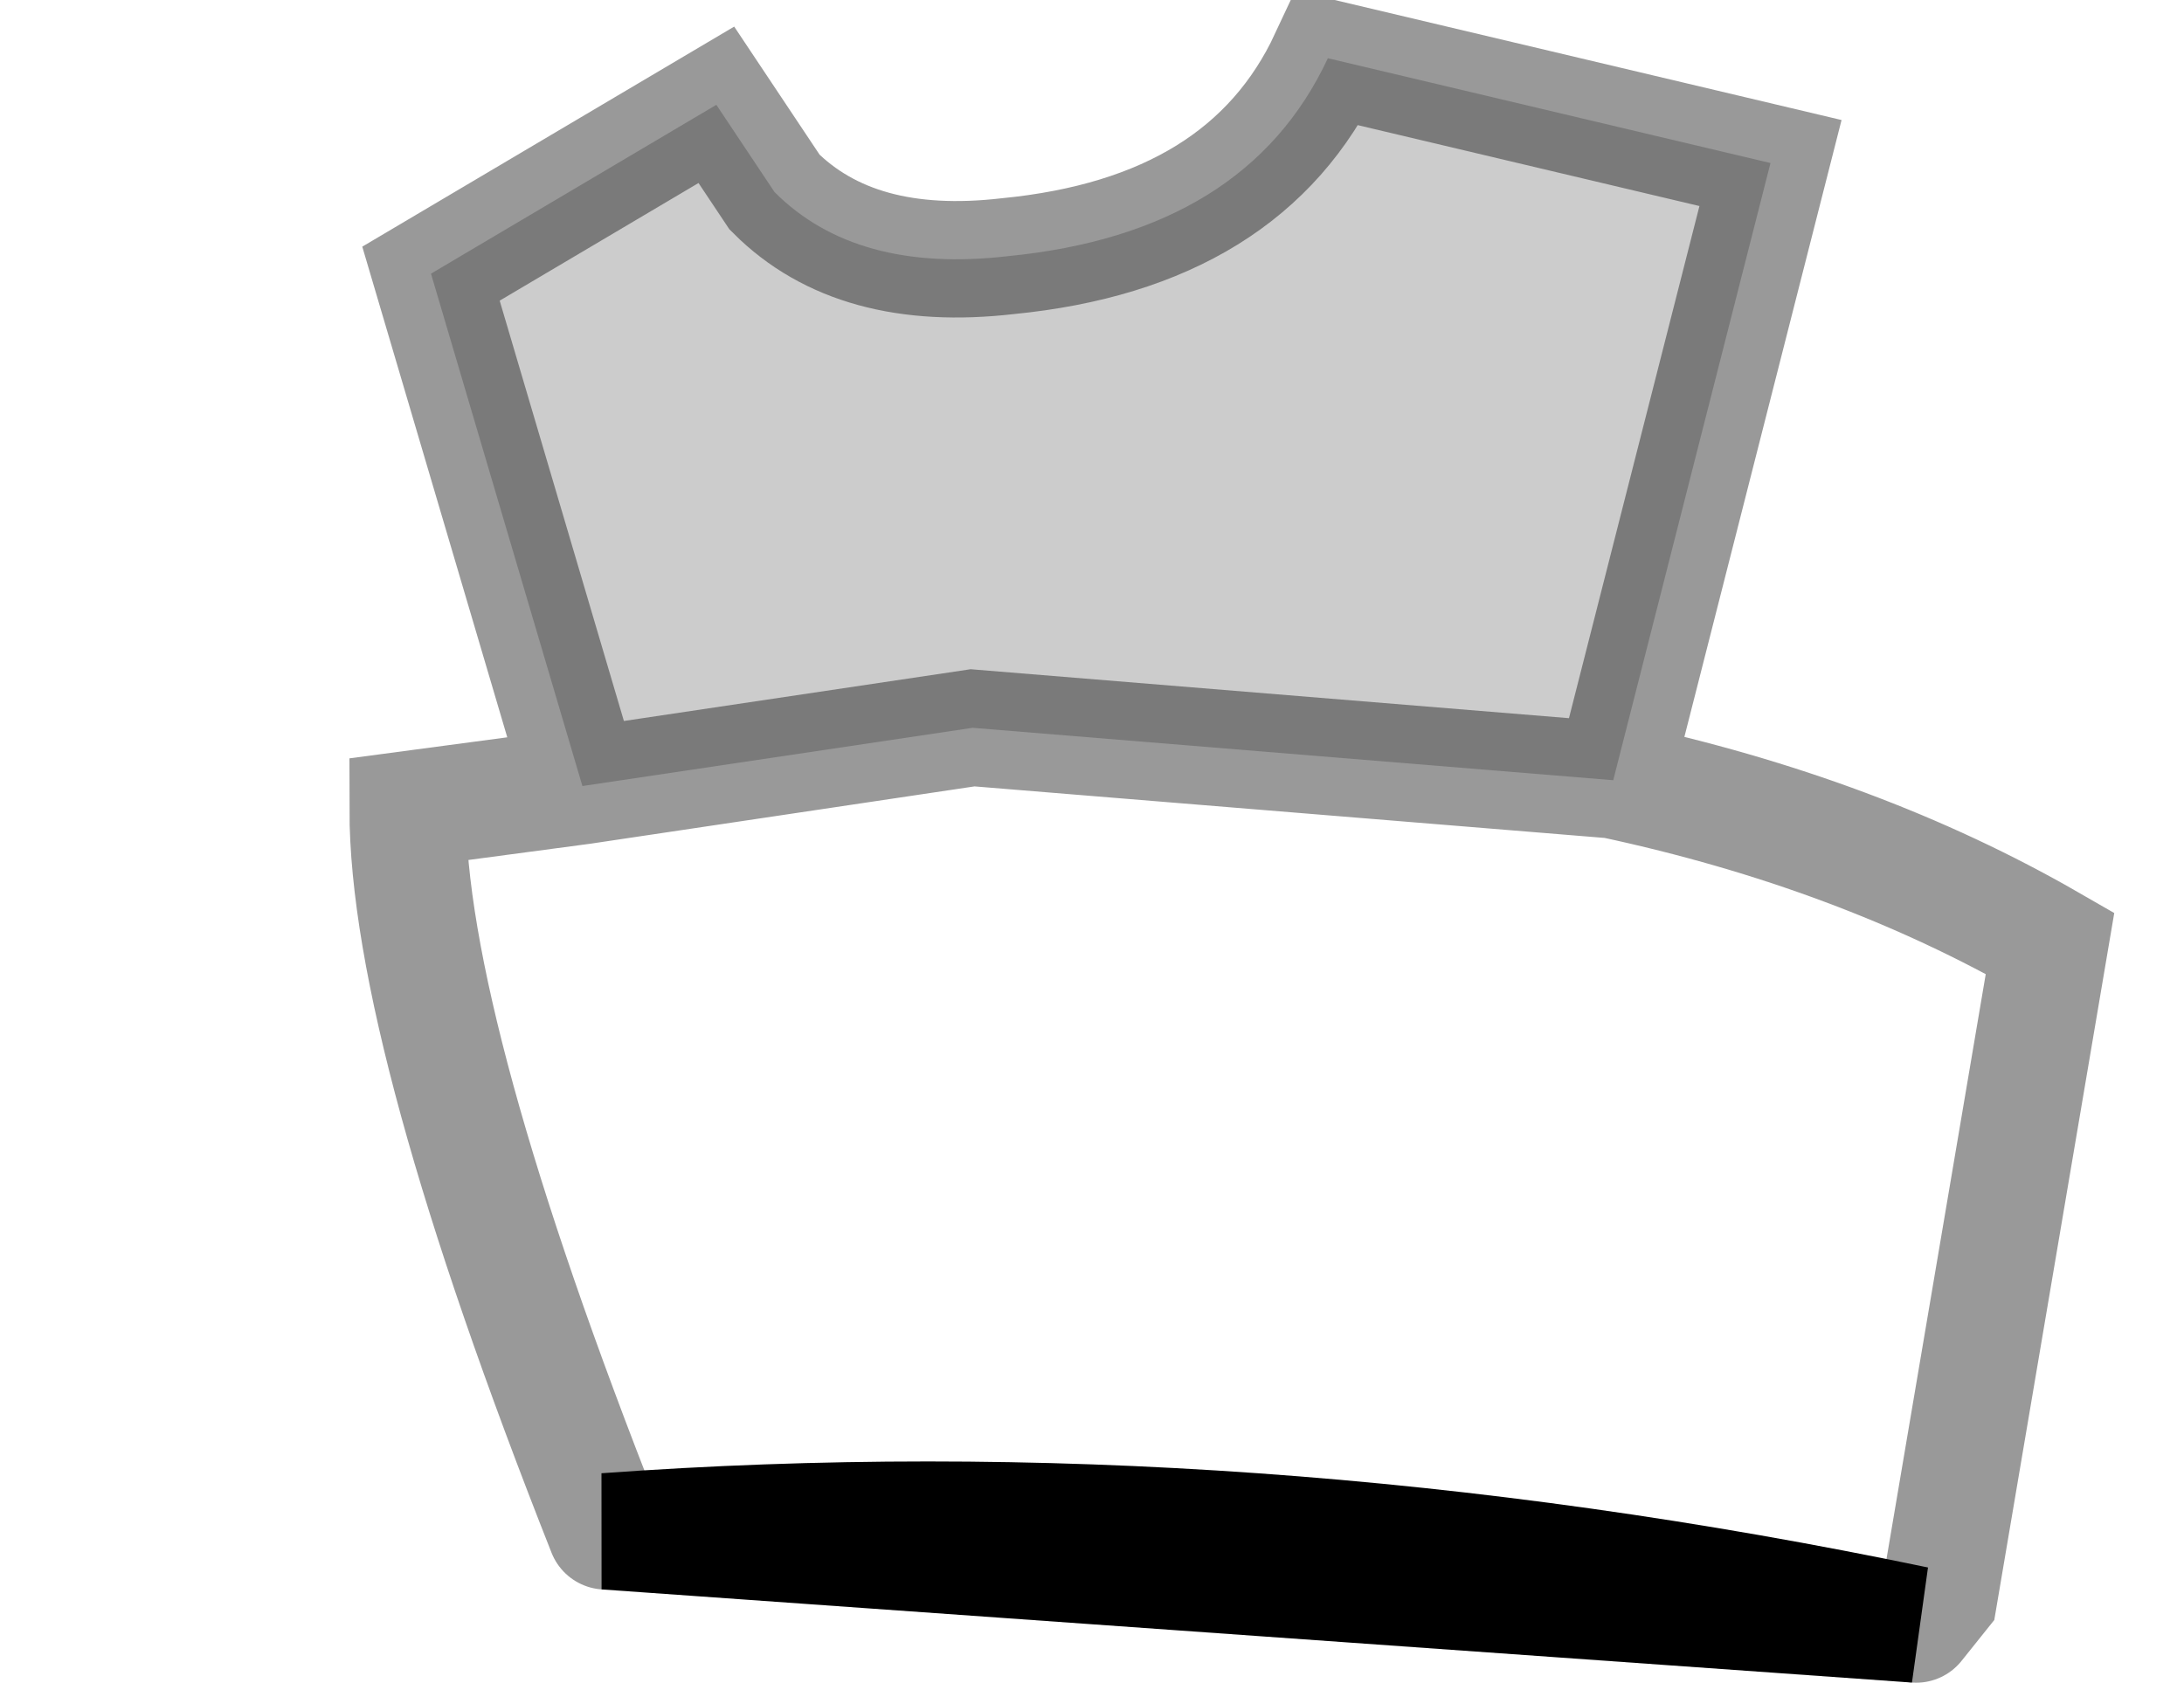 <?xml version="1.0" encoding="UTF-8" standalone="no"?>
<svg xmlns:xlink="http://www.w3.org/1999/xlink" height="14.45px" width="18.75px" xmlns="http://www.w3.org/2000/svg">
  <g transform="matrix(1.0, 0.0, 0.0, 1.0, 2.85, 0.5)">
    <path d="M11.0 6.2 L5.5 5.75 2.15 6.25 0.85 1.85 3.3 0.4 3.8 1.15 Q4.5 1.85 5.8 1.7 7.85 1.5 8.55 0.0 L12.35 0.9 11.0 6.2" fill="#000000" fill-opacity="0.2" fill-rule="evenodd" stroke="none"/>
    <path d="M11.0 6.2 Q13.1 6.65 14.75 7.6 L13.8 13.2 13.6 13.45 Q7.85 12.25 2.35 12.65 0.65 8.35 0.65 6.45 L2.15 6.25 5.5 5.75 11.0 6.2" fill="#ffffff" fill-opacity="0.0" fill-rule="evenodd" stroke="none"/>
    <path d="M13.6 13.45 L13.8 13.2 14.75 7.6 Q13.1 6.65 11.0 6.2 L5.5 5.75 2.15 6.25 0.65 6.45 Q0.65 8.35 2.35 12.65 M11.0 6.2 L12.35 0.9 8.55 0.0 Q7.85 1.5 5.8 1.7 4.5 1.85 3.8 1.15 L3.3 0.4 0.85 1.85 2.15 6.25" fill="none" stroke="#000000" stroke-linecap="round" stroke-linejoin="miter-clip" stroke-miterlimit="10.0" stroke-opacity="0.4" stroke-width="1.0"/>
    <path d="M2.35 12.65 Q7.85 12.25 13.6 13.45 Z" fill="none" stroke="#000000" stroke-linecap="round" stroke-linejoin="miter-clip" stroke-miterlimit="10.0" stroke-width="1.0"/>
  </g>
</svg>
